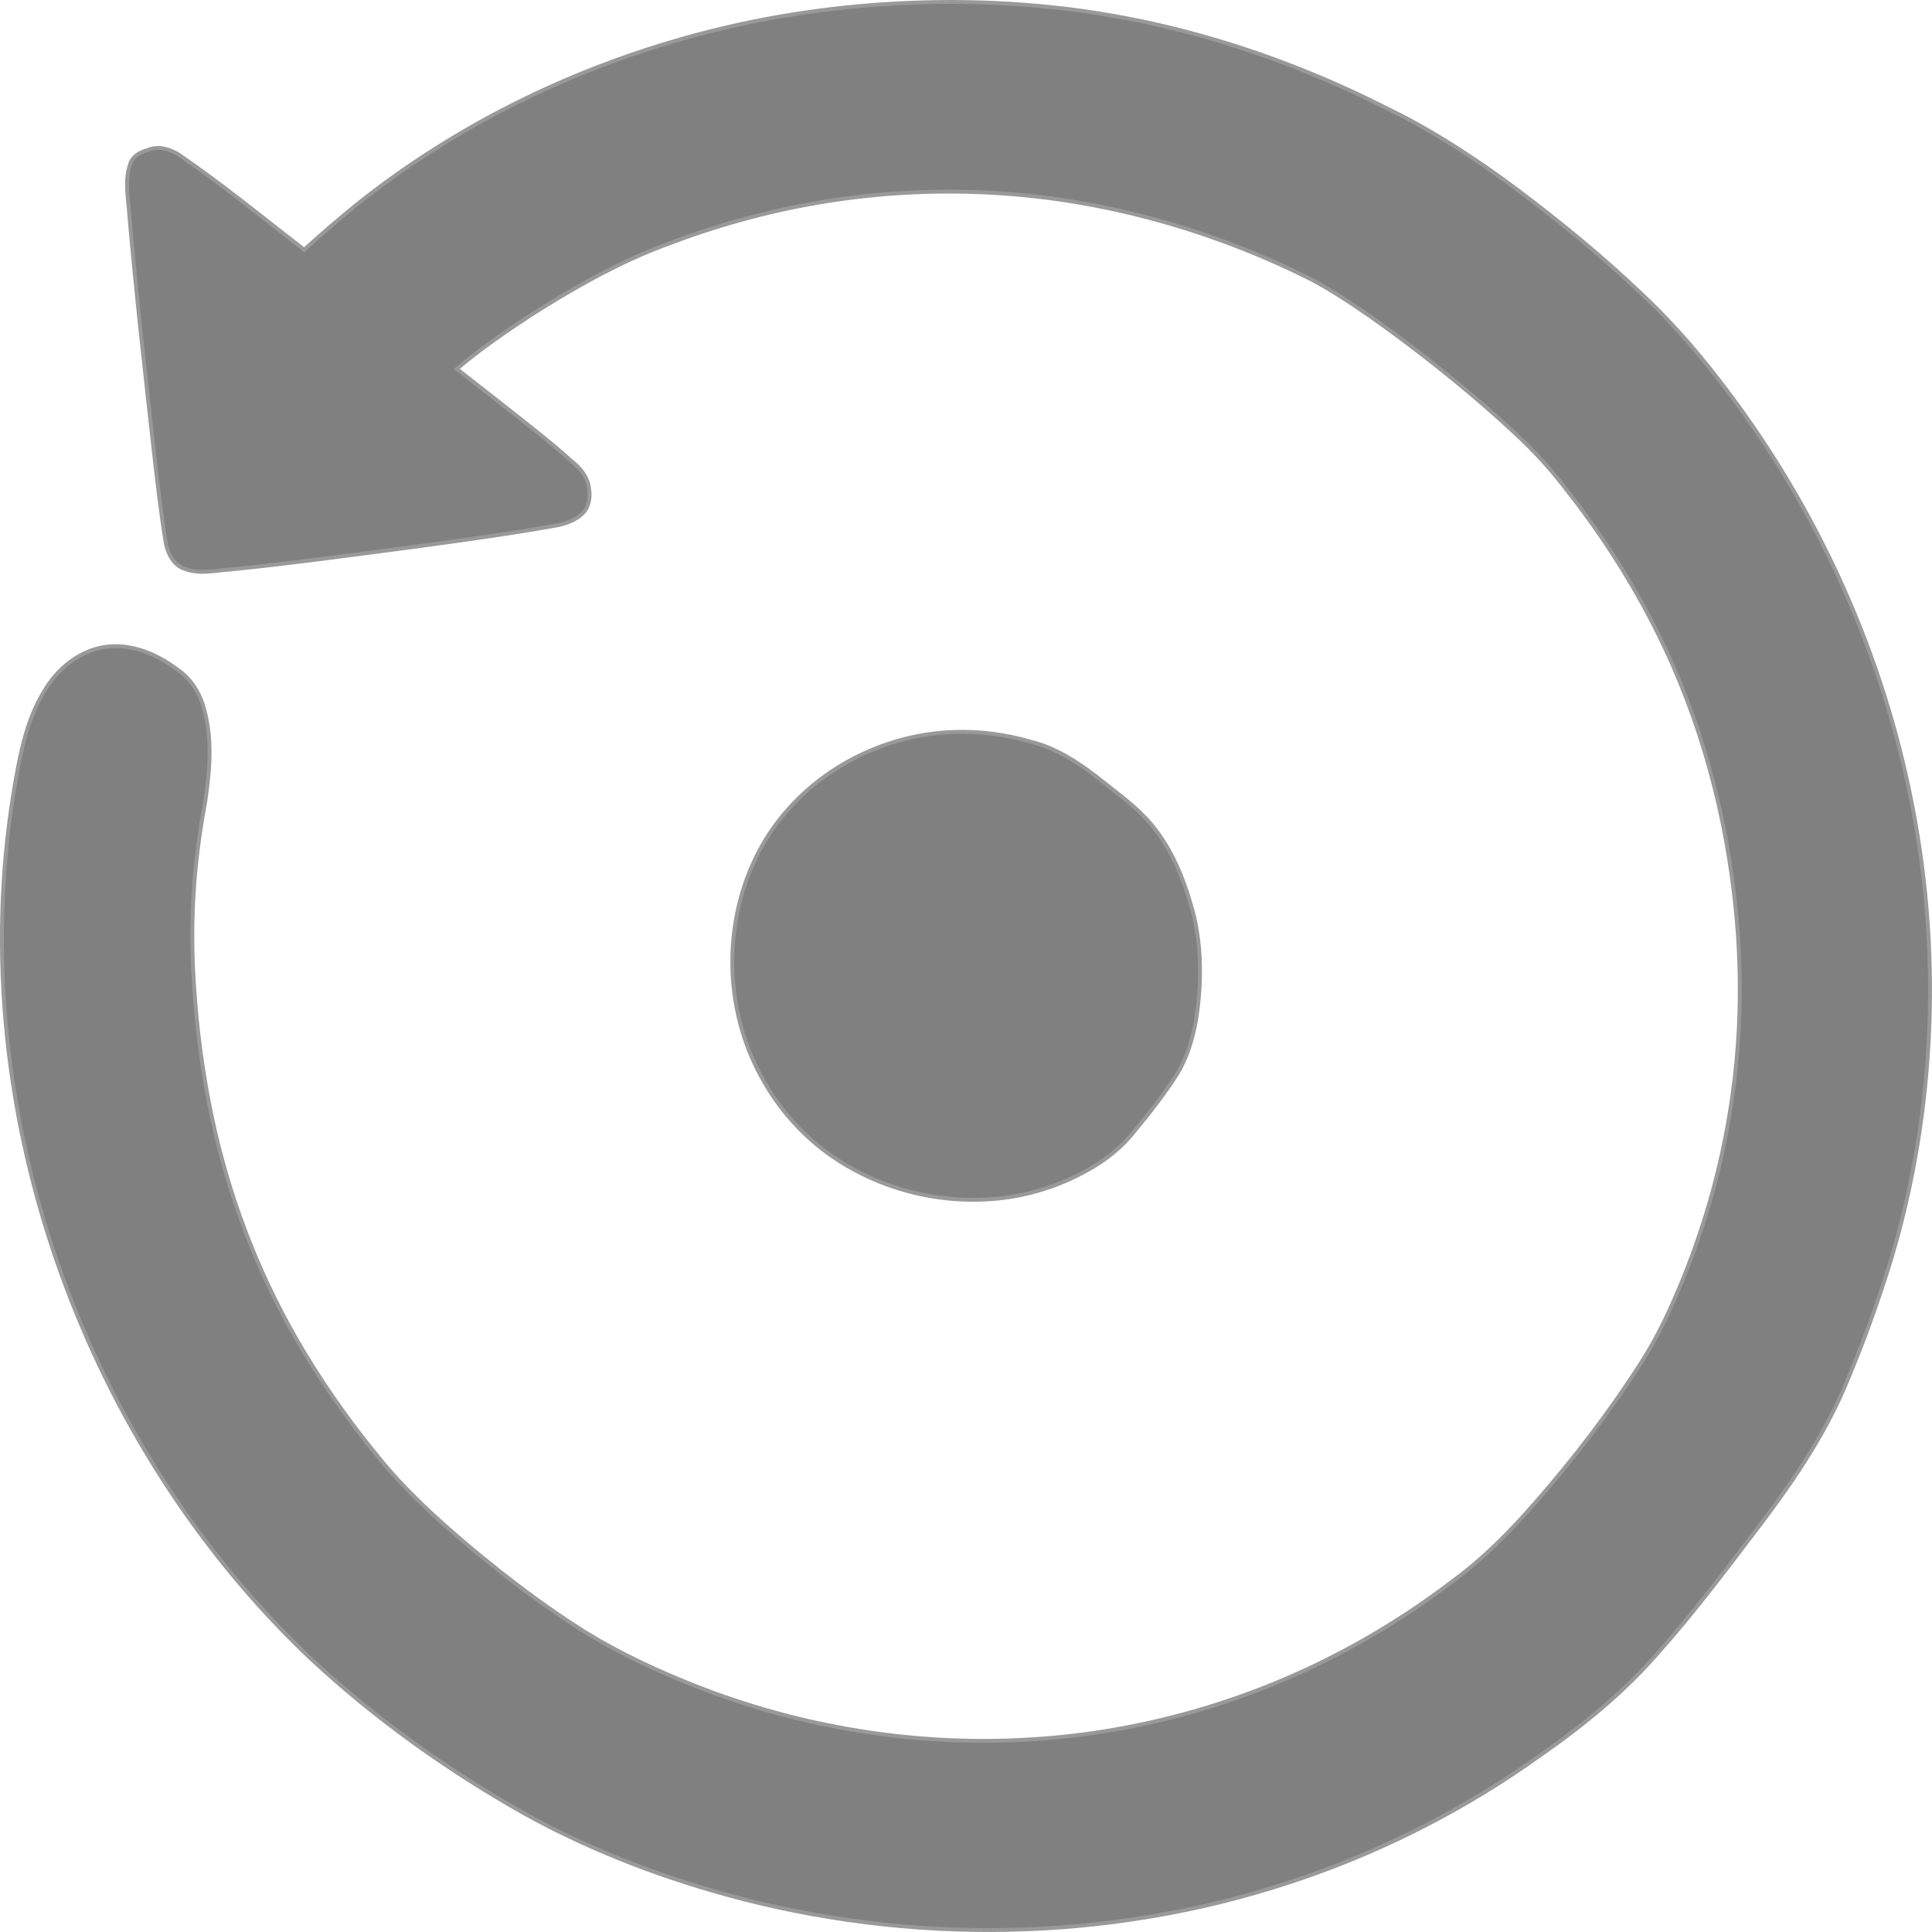 <?xml version="1.0" encoding="UTF-8" standalone="no"?>
<svg
   viewBox="0 0 500 500"
   version="1.1"
   id="svg222"
   sodipodi:docname="default.svg"
   inkscape:version="1.2.1 (9c6d41e410, 2022-07-14, custom)"
   xml:space="preserve"
   width="500"
   height="500"
   xmlns:inkscape="http://www.inkscape.org/namespaces/inkscape"
   xmlns:sodipodi="http://sodipodi.sourceforge.net/DTD/sodipodi-0.dtd"
   xmlns="http://www.w3.org/2000/svg"
   xmlns:svg="http://www.w3.org/2000/svg"><sodipodi:namedview
     id="namedview5"
     pagecolor="#ffffff"
     bordercolor="#666666"
     borderopacity="1.0"
     inkscape:showpageshadow="2"
     inkscape:pageopacity="0.0"
     inkscape:pagecheckerboard="0"
     inkscape:deskcolor="#d1d1d1"
     showgrid="false"
     inkscape:zoom="0.921875"
     inkscape:cx="175.18644"
     inkscape:cy="288"
     inkscape:window-width="1519"
     inkscape:window-height="774"
     inkscape:window-x="1702"
     inkscape:window-y="222"
     inkscape:window-maximized="0"
     inkscape:current-layer="svg222" /><defs
     id="defs226" /><!--! Font Awesome Free 6.2.0 by @fontawesome - https://fontawesome.com License - https://fontawesome.com/license/free (Icons: CC BY 4.0, Fonts: SIL OFL 1.1, Code: MIT License) Copyright 2022 Fonticons, Inc. --><path
     id="path4594"
     style="fill:#808080;stroke:#999999;stroke-width:1"
     d="m 243.437,0.512 c -21.638,0.251 -43.275,3.075 -64.215,8.795 C 148.735,17.603 119.598,31.671 94.345,51.336 88.971,55.552 83.807,60.047 78.716,64.625 67.981,56.311 57.454,47.675 46.26,40.027 c -2.335,-1.471 -5.267,-2.315 -7.91,-1.245 -1.959,0.546 -4.172,1.64 -4.714,3.857 -1.475,4.304 -0.394,8.906 -0.154,13.321 1.779,20.412 4.089,40.769 6.357,61.127 0.936,7.959 1.798,15.939 3.132,23.837 0.606,2.674 2.132,5.43 4.802,6.279 3.883,1.523 8.067,0.398 12.063,0.163 15.801,-1.592 31.537,-3.779 47.287,-5.833 12.395,-1.687 24.796,-3.382 37.116,-5.587 2.452,-0.508 4.967,-1.427 6.757,-3.306 1.469,-1.625 1.813,-3.97 1.458,-6.099 -0.27,-2.874 -2.098,-5.267 -4.253,-6.949 -6.167,-5.576 -12.789,-10.573 -19.272,-15.738 -3.57,-2.8 -7.143,-5.595 -10.72,-8.384 6.049,-5.111 12.554,-9.604 19.15,-13.91 0.963,-0.601 2.246,-1.422 3.332,-2.107 9.979,-6.174 20.286,-11.883 31.237,-15.975 12.933,-4.984 26.316,-8.721 39.927,-11.051 0.954,-0.147 2.228,-0.37 3.223,-0.517 4.18,-0.648 8.379,-1.142 12.509,-1.52 7.889,-0.706 15.993,-0.941 23.797,-0.721 7.978,0.24 15.943,0.943 23.843,2.125 0.986,0.163 2.254,0.345 3.245,0.516 13.007,2.174 25.736,5.571 38.191,10.152 7.471,2.759 14.797,5.9 21.992,9.496 5.413,2.742 10.472,6.165 15.495,9.599 1.97,1.388 4.161,2.942 6.189,4.437 11.125,8.193 21.898,16.929 32.047,26.398 4.726,4.387 9.094,9.18 13.025,14.347 8.278,10.485 15.571,21.661 21.805,33.587 1.26,2.439 2.622,5.157 3.833,7.752 10.722,22.872 16.826,47.96 18.677,73.295 0.065,1.168 0.184,2.718 0.25,4.04 0.585,11.182 0.247,22.418 -1.039,33.537 -0.226,1.855 -0.498,4.025 -0.798,5.994 -0.65,4.411 -1.443,8.763 -2.372,13.046 -0.872,4.039 -1.952,8.381 -3.099,12.374 -1.638,5.771 -3.547,11.458 -5.689,17.048 -0.463,1.175 -1.053,2.708 -1.599,4.008 -2.967,7.239 -6.261,14.365 -10.462,20.929 -8.208,12.884 -17.505,25.002 -27.492,36.44 -6.626,7.618 -13.76,14.834 -21.891,20.713 -7.382,5.635 -15.148,10.72 -23.192,15.27 -0.78,0.437 -1.935,1.069 -2.859,1.581 -24.546,13.36 -51.732,21.413 -79.357,23.575 -1.332,0.082 -3.011,0.227 -4.484,0.293 -1.847,0.112 -3.496,0.166 -5.389,0.233 -27.201,0.776 -54.528,-4.018 -79.985,-14.01 -9.827,-3.854 -19.463,-8.329 -28.527,-13.863 -10.536,-6.549 -20.435,-14.152 -30.019,-22.111 -8.651,-7.322 -17.133,-14.979 -24.255,-23.949 -5.137,-6.242 -9.966,-12.86 -14.452,-19.705 -2.988,-4.553 -5.704,-9.084 -8.342,-13.901 -9.864,-18.014 -16.84,-37.707 -20.691,-58.041 -2.196,-11.412 -3.485,-23.002 -4.034,-34.623 -0.055,-1.398 -0.121,-3.166 -0.143,-4.708 -0.243,-12.77 0.938,-25.551 3.312,-38.077 1.23,-8.311 1.985,-17.063 -0.665,-25.174 -1.134,-3.579 -3.325,-6.805 -6.372,-8.887 -5.382,-4.104 -12.104,-6.968 -18.877,-5.98 -6.673,0.966 -12.422,5.658 -15.824,11.574 -4.821,7.926 -6.397,17.333 -7.914,26.42 -6.701,41.503 -1.844,84.672 12.303,123.998 13.613,37.845 35.754,72.433 64.496,99.675 16.801,15.672 35.553,29.016 55.375,40.207 17.884,9.917 37.086,17.129 56.735,22.211 47.797,12.227 98.963,10.52 145.668,-5.827 21.317,-7.43 41.659,-17.903 60.189,-31.149 11.096,-7.691 21.719,-16.283 30.694,-26.589 9.769,-10.939 18.563,-22.758 27.454,-34.463 8.479,-11.297 16.44,-23.198 21.819,-36.46 4.269,-10.163 7.978,-20.579 11.239,-31.135 11.619,-38.915 13.103,-80.943 4.792,-120.732 C 486.112,165.852 468.669,128.76 444.28,97.599 438.237,89.777 431.645,82.408 424.467,75.7 414.462,66.189 403.789,57.457 392.811,49.196 382.054,41.169 370.805,33.778 358.78,27.966 331.46,14.137 301.893,4.854 271.604,1.804 262.247,0.843 252.84,0.421 243.437,0.512 Z m 3.551,188.905 c -17.181,0.556 -34.222,8.694 -45.16,22.601 -10.751,13.61 -14.573,32.46 -11.027,49.573 2.934,14.563 11.292,27.827 22.93,36.479 12.244,9.057 27.591,13.327 42.553,12.285 8.792,-0.584 17.439,-3.176 25.185,-7.54 4.711,-2.566 9,-6.014 12.341,-10.336 3.897,-4.681 7.643,-9.523 10.939,-14.683 3.968,-6.715 5.263,-14.695 5.721,-22.446 0.319,-6.709 -0.115,-13.512 -1.921,-19.988 -2.199,-7.978 -5.4,-15.87 -10.735,-22.154 -3.584,-4.242 -8.091,-7.471 -12.374,-10.887 -5.606,-4.481 -11.699,-8.64 -18.667,-10.362 -6.421,-1.88 -13.113,-2.752 -19.783,-2.543 z" /></svg>
